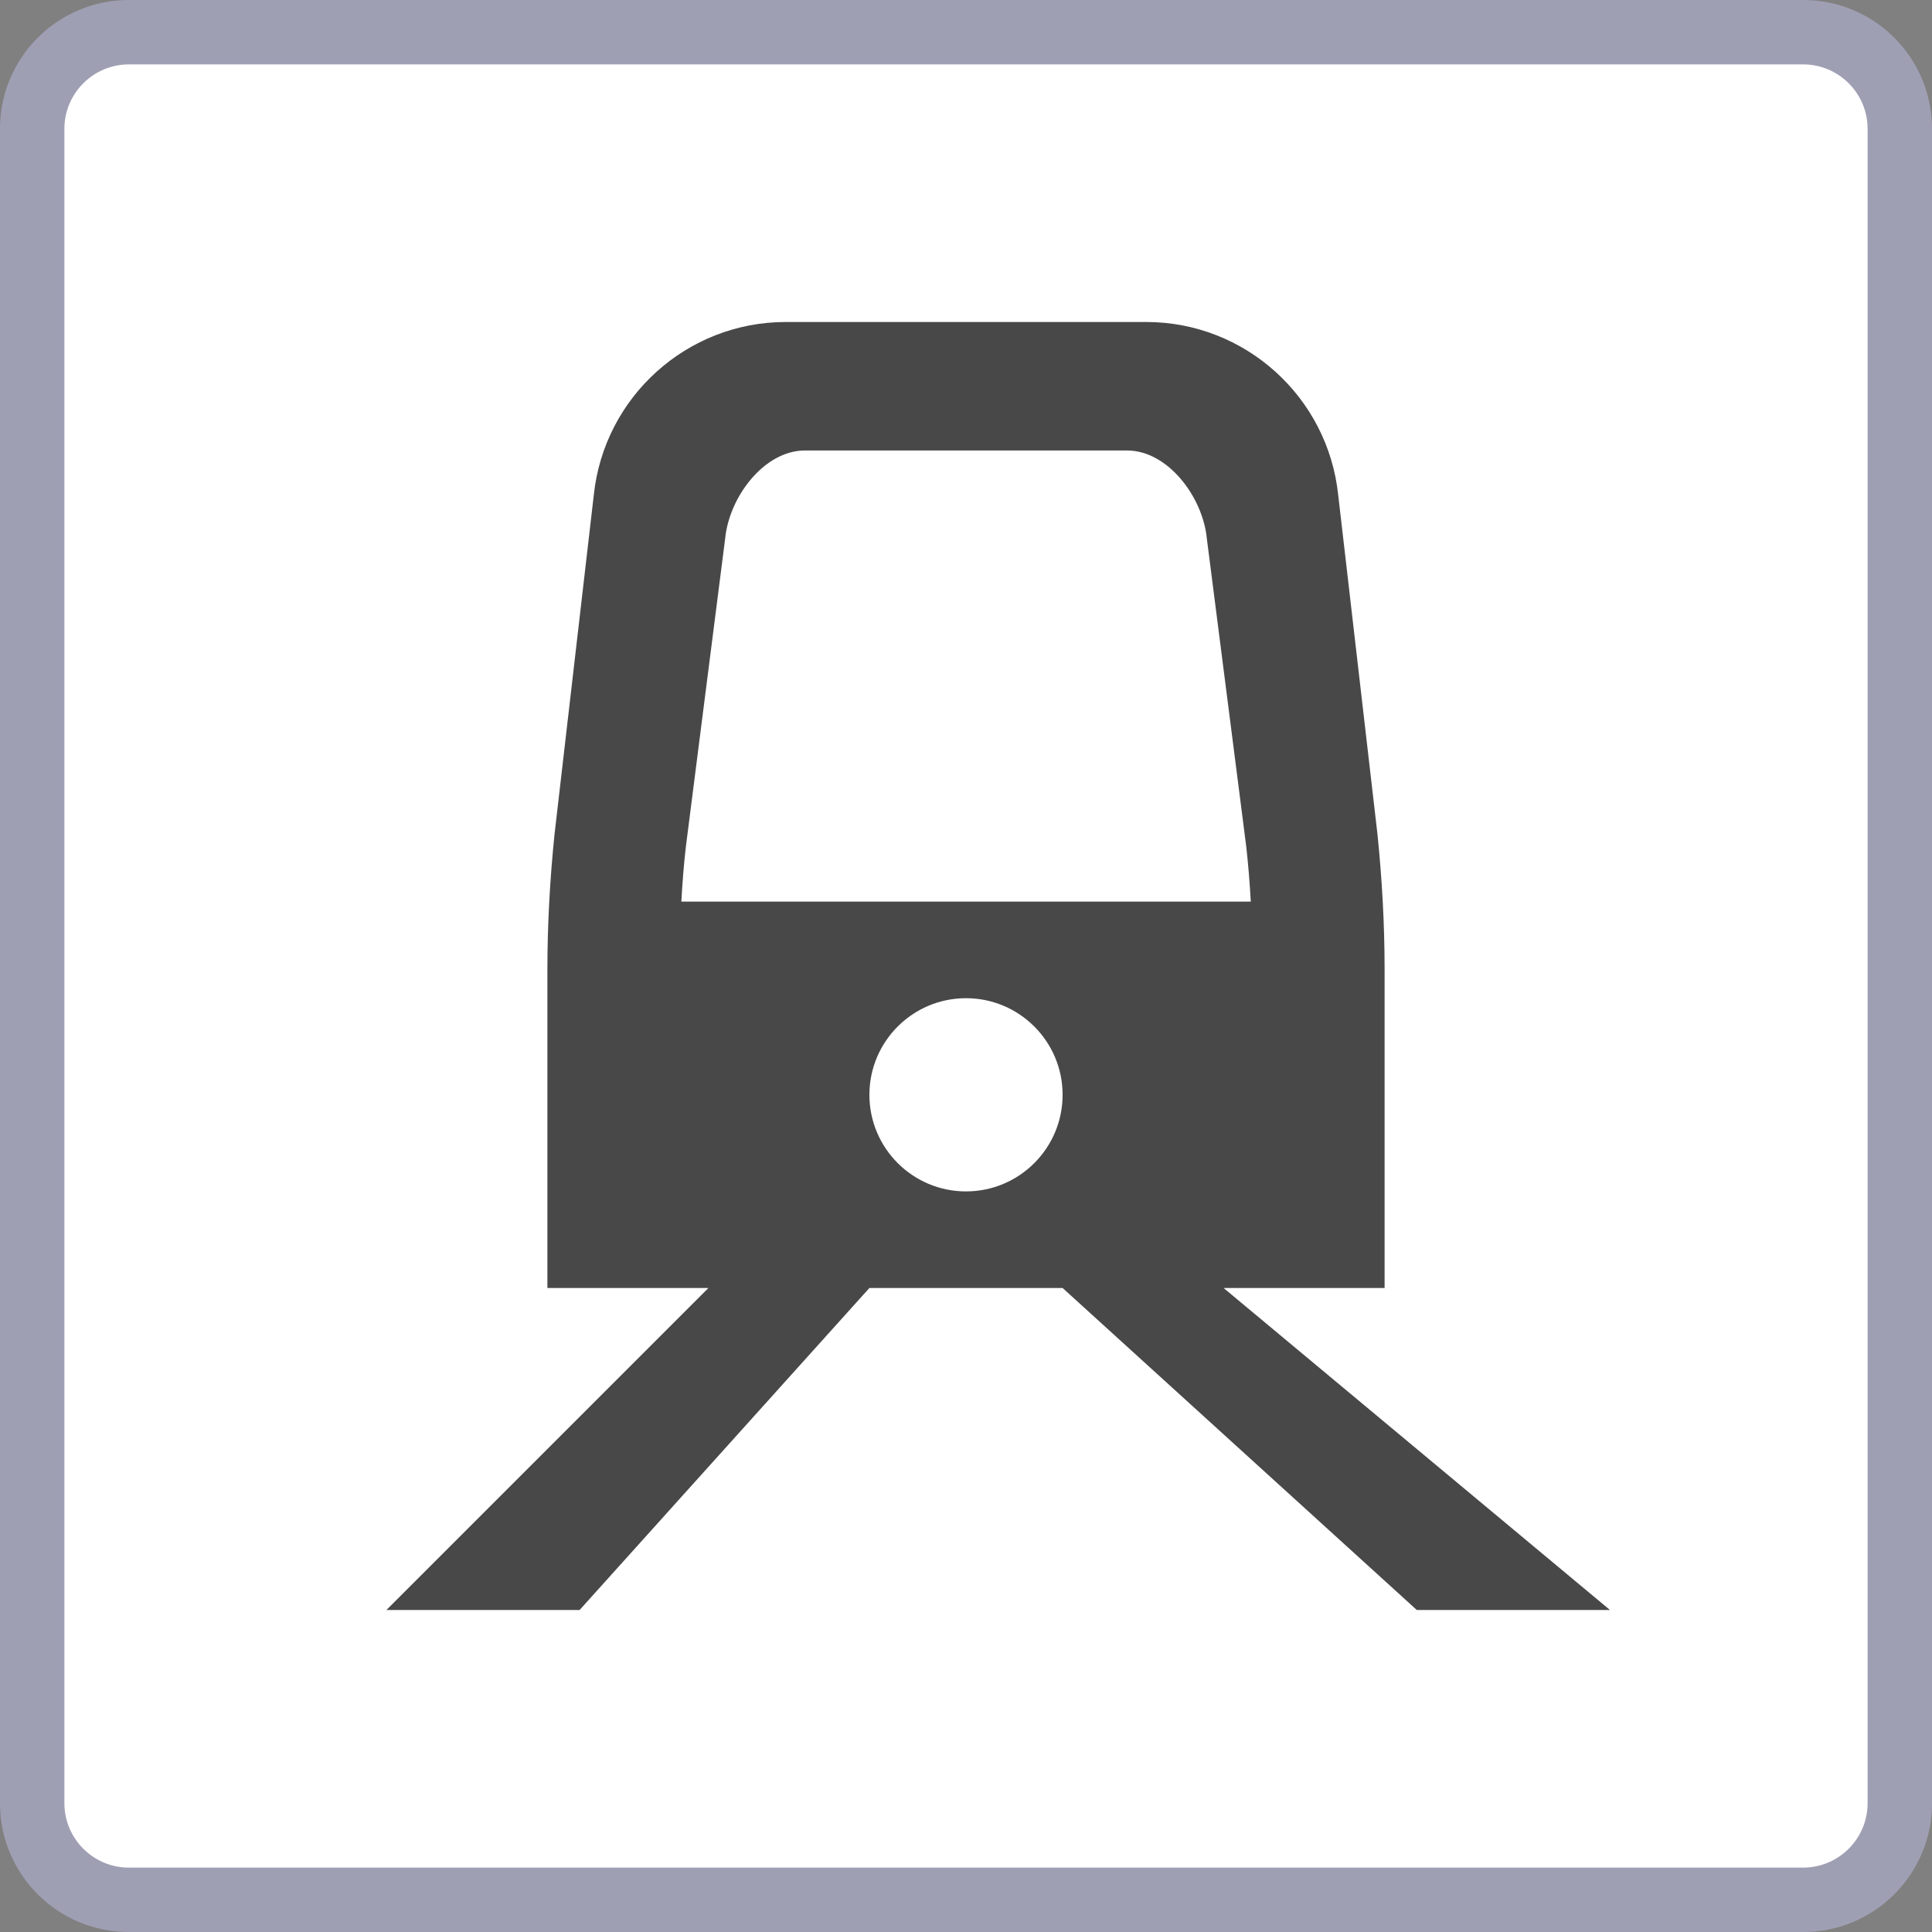 <?xml version="1.0" encoding="iso-8859-1"?>
<!-- Generator: Adobe Illustrator 24.0.1, SVG Export Plug-In . SVG Version: 6.00 Build 0)  -->
<svg version="1.1" id="transport_x5F_rail_x5F_light-layer"
	 xmlns="http://www.w3.org/2000/svg" xmlns:xlink="http://www.w3.org/1999/xlink" x="0px" y="0px" viewBox="0 0 30 30"
	 style="enable-background:new 0 0 30 30;" xml:space="preserve">
<rect x="0" y="0" width="30" height="30" fill="#808080" stroke="none"/>
<g id="transport_x5F_rail_x5F_light_1_">
	<g>
		<path style="fill:#FFFFFF;" d="M2,29.5c-0.827,0-1.5-0.673-1.5-1.5V2c0-0.827,0.673-1.5,1.5-1.5h26c0.827,0,1.5,0.673,1.5,1.5v26
			c0,0.827-0.673,1.5-1.5,1.5H2z"/>
		<path style="fill:#9F9FB4;" d="M28,1c0.551,0,1,0.449,1,1v26c0,0.551-0.449,1-1,1H2c-0.551,0-1-0.449-1-1V2c0-0.551,0.449-1,1-1
			H28 M28,0H2C0.895,0,0,0.895,0,2v26c0,1.105,0.895,2,2,2h26c1.105,0,2-0.895,2-2V2C30,0.895,29.105,0,28,0L28,0z"/>
	</g>
	<path id="_x3C_Path_x3E__3_" style="fill:none;" d="M27,27H3V3h24V27z"/>
	<path style="fill:#494849;" d="M19,20h2.5v-4.95c0-0.7-0.04-1.4-0.11-2.09l-0.61-5.27C20.62,6.16,19.33,5,17.8,5h-5.6
		c-1.53,0-2.82,1.16-2.98,2.69l-0.61,5.27c-0.07,0.69-0.11,1.39-0.11,2.09V20H11l-5,5h3l4.5-5h3l5.5,5h3L19,20z M11.26,8.365
		c0.06-0.64,0.6-1.37,1.24-1.37h5c0.64,0,1.18,0.73,1.24,1.37l0.611,4.775c0.032,0.283,0.055,0.571,0.071,0.86H10.58
		c0.016-0.289,0.038-0.577,0.071-0.86L11.26,8.365z M15,18.5c-0.828,0-1.5-0.672-1.5-1.5s0.672-1.5,1.5-1.5s1.5,0.672,1.5,1.5
		S15.828,18.5,15,18.5z"/>
</g>
</svg>
